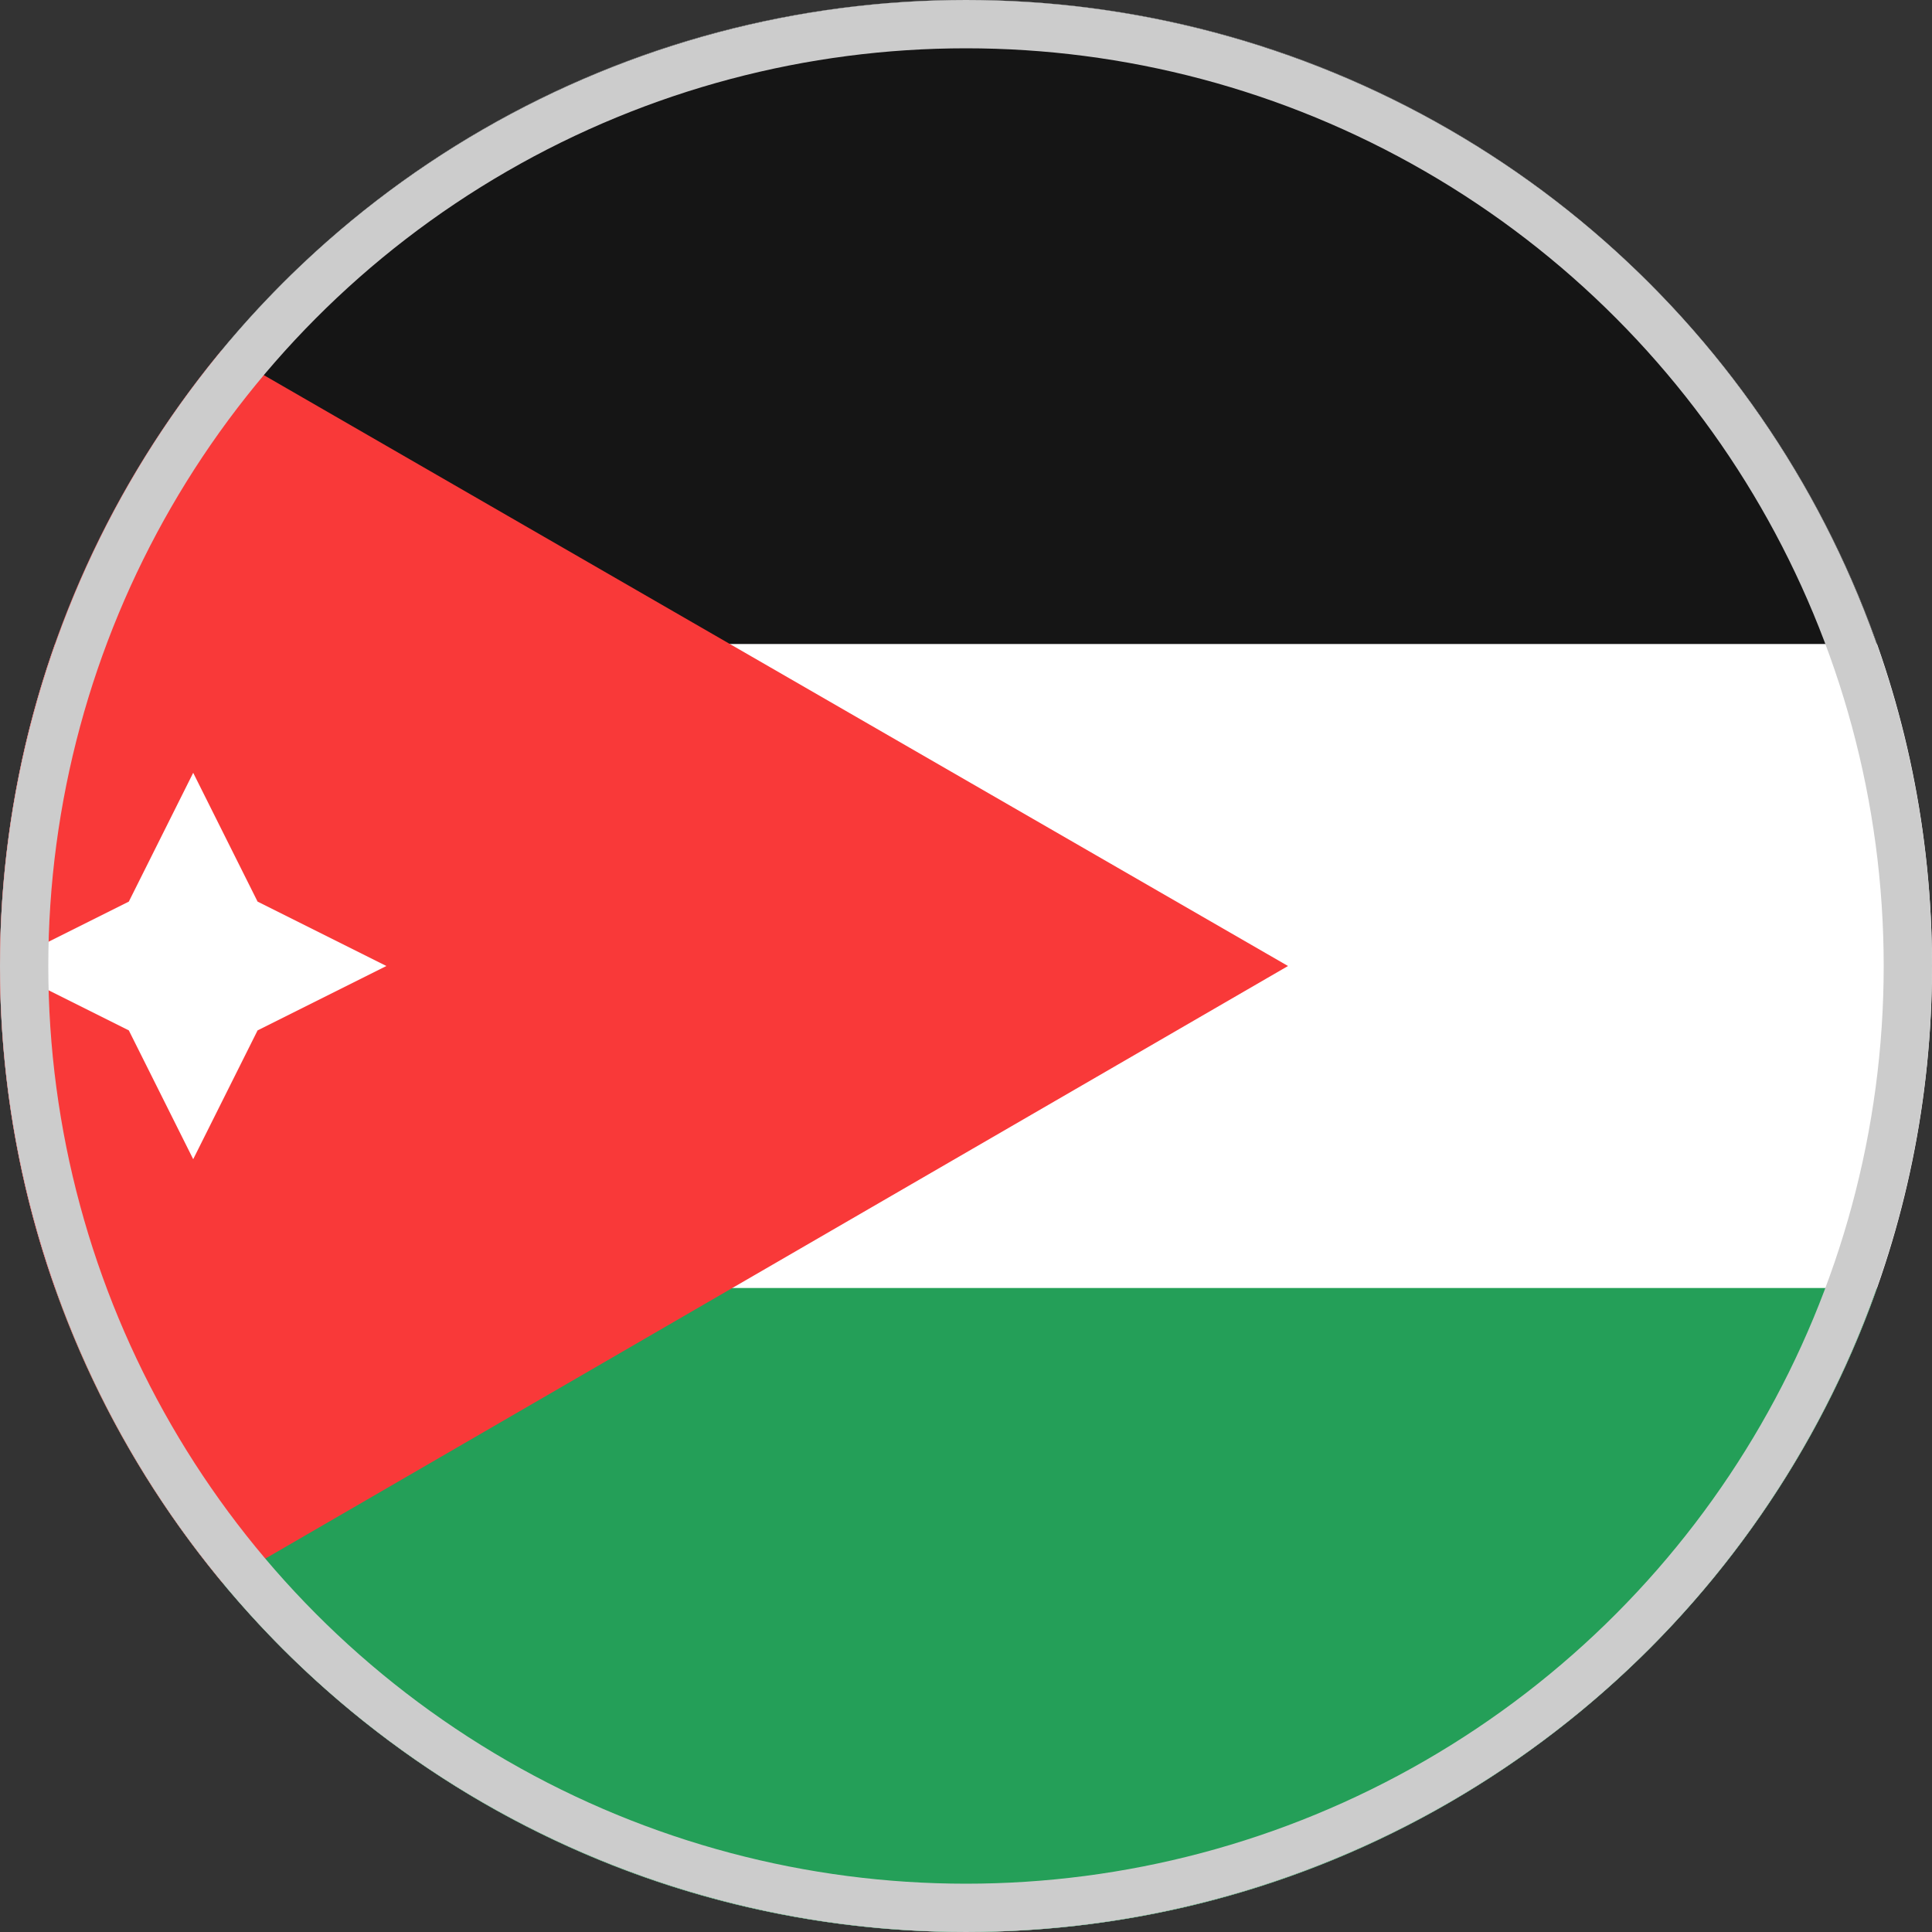 <svg width="40" height="40" viewBox="0 0 40 40" fill="none" xmlns="http://www.w3.org/2000/svg">
<rect x="0" y="0" width="40" height="40" fill="#333333" stroke="none"/>
<g clip-path="url(#clip0_6041_12924)">
<path d="M0 20C0 8.954 8.954 0 20 0C31.046 0 40 8.954 40 20C40 31.046 31.046 40 20 40C8.954 40 0 31.046 0 20Z" fill="white"/>
<path fill-rule="evenodd" clip-rule="evenodd" d="M-8 26.667H48V40H-8V26.667Z" fill="#249F58"/>
<path fill-rule="evenodd" clip-rule="evenodd" d="M-8 0H48V13.333H-8V0Z" fill="#151515"/>
<path fill-rule="evenodd" clip-rule="evenodd" d="M-8 0V40.088L26.667 20L-8 0Z" fill="#F93939"/>
<path fill-rule="evenodd" clip-rule="evenodd" d="M0 20L2.667 18.667L4 16L5.333 18.667L8 20L5.333 21.333L4 24L2.667 21.333L0 20Z" fill="white"/>
<circle cx="20" cy="20" r="19.5" stroke="#CCCCCC"/>
</g>
<defs>
<clipPath id="clip0_6041_12924">
<path d="M0 20C0 8.954 8.954 0 20 0C31.046 0 40 8.954 40 20C40 31.046 31.046 40 20 40C8.954 40 0 31.046 0 20Z" fill="white"/>
</clipPath>
</defs>
</svg>
